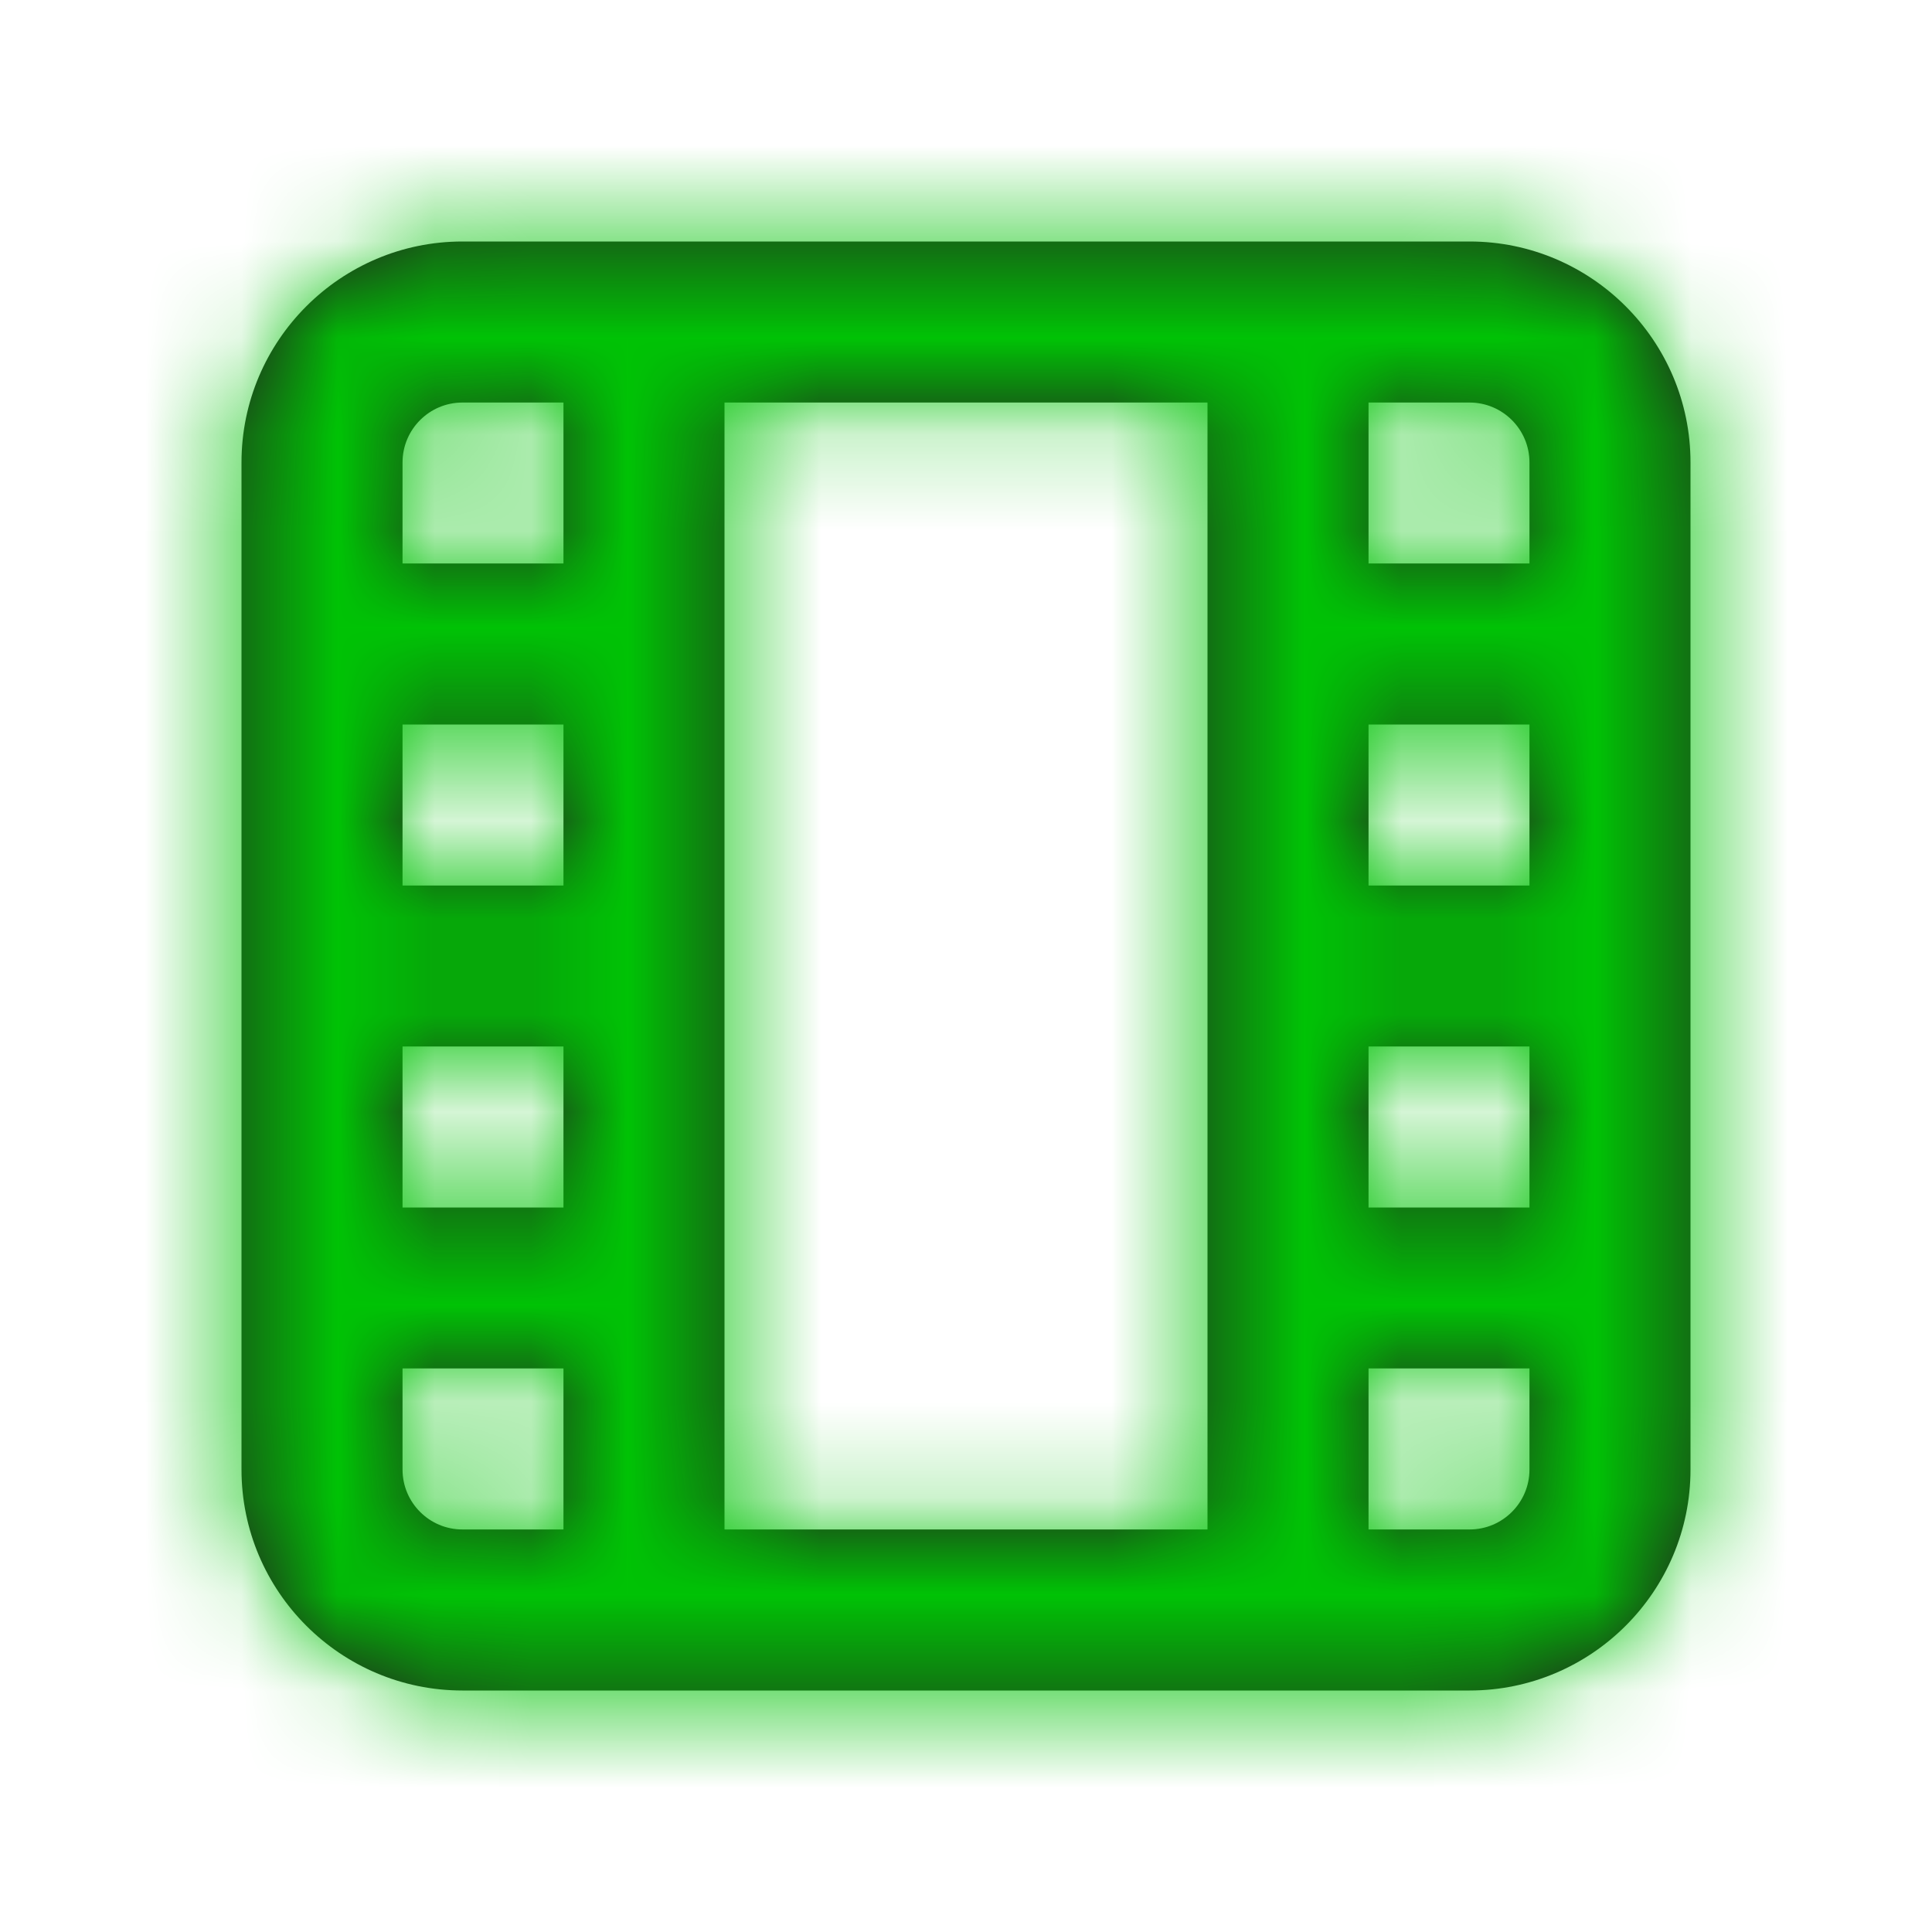 <svg width="20" height="20" viewBox="0 0 20 20" fill="none" xmlns="http://www.w3.org/2000/svg">
<path fill-rule="evenodd" clip-rule="evenodd" d="M15.833 15.213C15.833 15.555 15.555 15.833 15.213 15.833H14.167V14.166H15.833V15.213ZM4.167 15.213V14.166H5.833V15.833H4.787C4.445 15.833 4.167 15.555 4.167 15.213ZM4.787 4.167H5.833V5.833H4.167V4.787C4.167 4.445 4.445 4.167 4.787 4.167ZM15.833 4.787V5.833H14.167V4.167H15.213C15.555 4.167 15.833 4.445 15.833 4.787ZM14.167 12.5H15.833V10.833H14.167V12.5ZM14.167 9.167H15.833V7.5H14.167V9.167ZM7.5 15.833H12.5V4.167H7.5V15.833ZM4.167 12.5H5.833V10.833H4.167V12.5ZM4.167 9.167H5.833V7.5H4.167V9.167ZM15.213 2.5H4.787C3.526 2.5 2.5 3.527 2.5 4.787V15.213C2.5 16.474 3.526 17.5 4.787 17.5H15.213C16.474 17.5 17.5 16.474 17.5 15.213V4.787C17.5 3.527 16.474 2.5 15.213 2.5Z" fill="#231F20"/>
<mask id="mask0_1_184" style="mask-type:alpha" maskUnits="userSpaceOnUse" x="2" y="2" width="16" height="16">
<path fill-rule="evenodd" clip-rule="evenodd" d="M15.833 15.213C15.833 15.555 15.555 15.833 15.213 15.833H14.167V14.166H15.833V15.213ZM4.167 15.213V14.166H5.833V15.833H4.787C4.445 15.833 4.167 15.555 4.167 15.213ZM4.787 4.167H5.833V5.833H4.167V4.787C4.167 4.445 4.445 4.167 4.787 4.167ZM15.833 4.787V5.833H14.167V4.167H15.213C15.555 4.167 15.833 4.445 15.833 4.787ZM14.167 12.5H15.833V10.833H14.167V12.5ZM14.167 9.167H15.833V7.5H14.167V9.167ZM7.5 15.833H12.5V4.167H7.5V15.833ZM4.167 12.5H5.833V10.833H4.167V12.5ZM4.167 9.167H5.833V7.5H4.167V9.167ZM15.213 2.5H4.787C3.526 2.5 2.5 3.527 2.5 4.787V15.213C2.5 16.474 3.526 17.5 4.787 17.5H15.213C16.474 17.5 17.5 16.474 17.5 15.213V4.787C17.5 3.527 16.474 2.5 15.213 2.5Z" fill="white"/>
</mask>
<g mask="url(#mask0_1_184)">
<rect width="20" height="20" fill="#00C305"/>
</g>
</svg>
